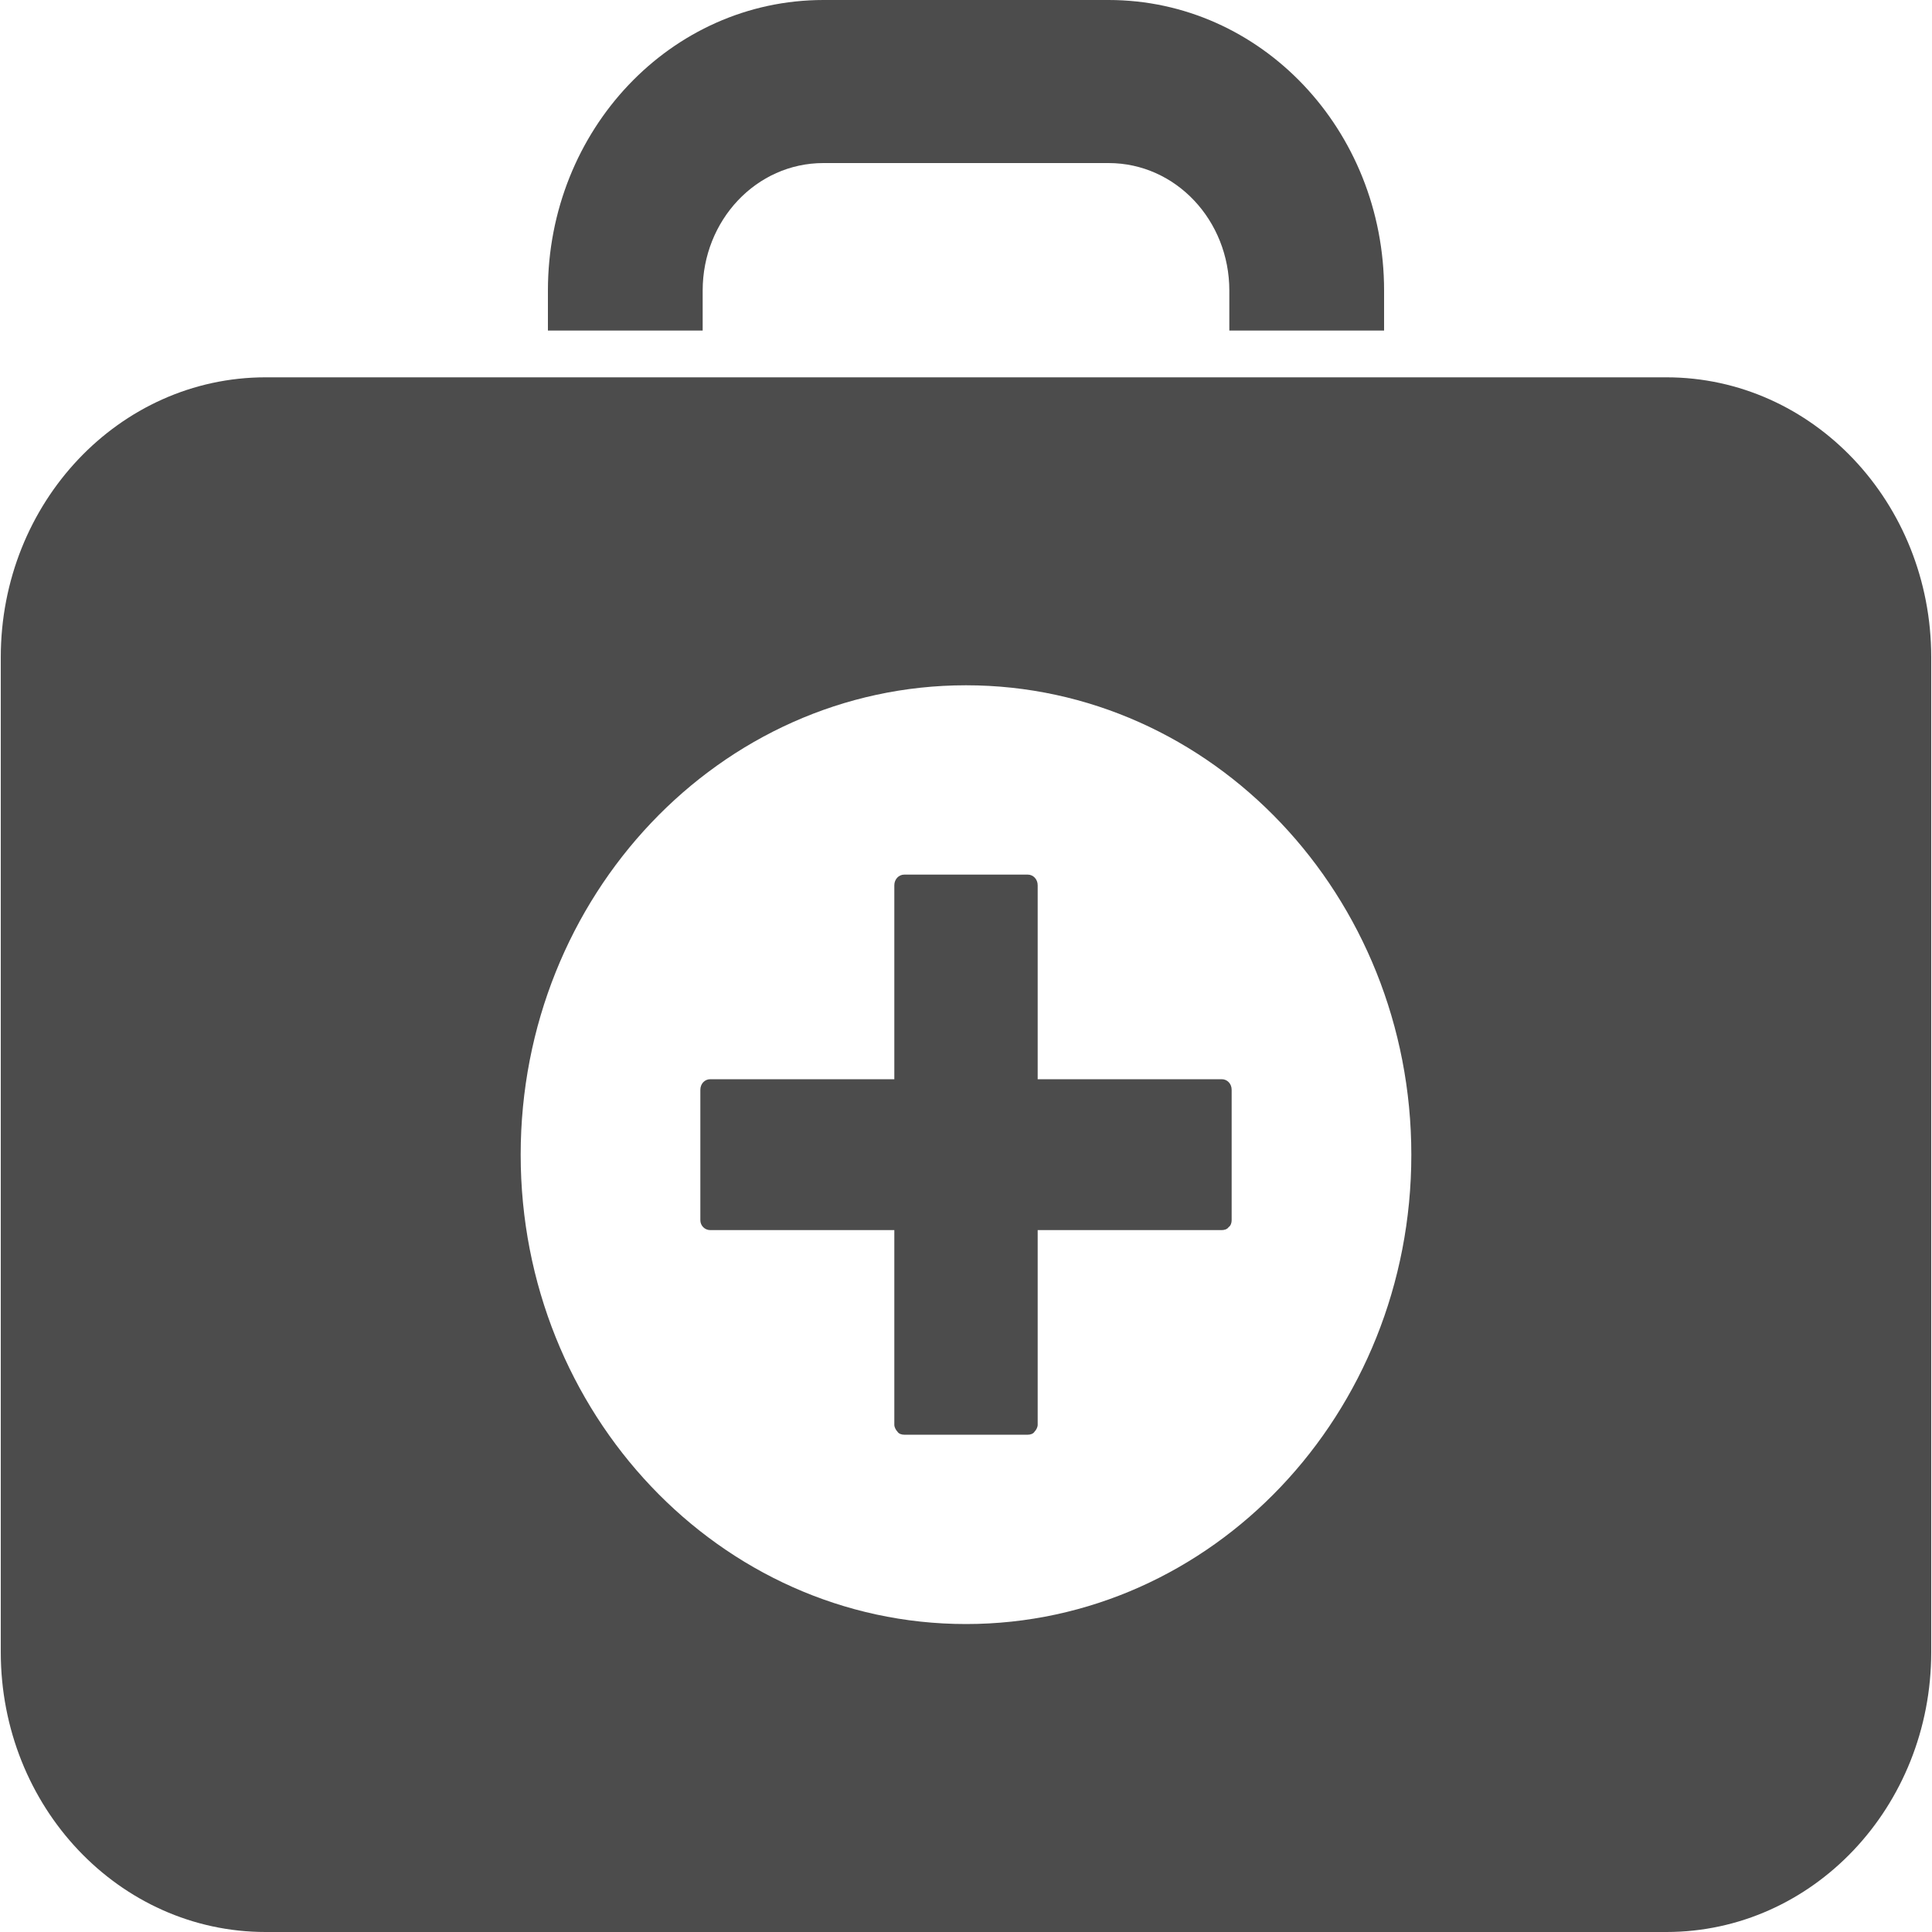 <?xml version="1.0" encoding="UTF-8"?>
<svg xmlns="http://www.w3.org/2000/svg" xmlns:xlink="http://www.w3.org/1999/xlink" width="10px" height="10px" viewBox="0 0 10 10" version="1.1">
<g id="surface1">
<path style=" stroke:none;fill-rule:nonzero;fill:rgb(30%,30%,30%);fill-opacity:1;" d="M 5.738 0 L 4.262 0 C 3.473 0 2.836 0.672 2.836 1.504 L 2.836 1.711 L 3.637 1.711 L 3.637 1.504 C 3.637 1.141 3.914 0.844 4.262 0.844 L 5.738 0.844 C 6.086 0.844 6.363 1.141 6.363 1.504 L 6.363 1.711 L 7.164 1.711 L 7.164 1.504 C 7.164 0.672 6.527 0 5.738 0 Z M 5.738 0 "/>
<path style=" stroke:none;fill-rule:nonzero;fill:rgb(30%,30%,30%);fill-opacity:1;" d="M 8.625 1.953 L 1.375 1.953 C 0.617 1.953 0.004 2.602 0.004 3.402 L 0.004 8.551 C 0.004 9.352 0.617 10 1.375 10 L 8.625 10 C 9.383 10 9.996 9.352 9.996 8.551 L 9.996 3.402 C 9.996 2.602 9.383 1.953 8.625 1.953 Z M 5 8.406 C 3.727 8.406 2.695 7.316 2.695 5.977 C 2.695 4.637 3.727 3.547 5 3.547 C 6.273 3.547 7.305 4.637 7.305 5.977 C 7.305 7.32 6.273 8.406 5 8.406 Z M 5 8.406 "/>
<path style=" stroke:none;fill-rule:nonzero;fill:rgb(30%,30%,30%);fill-opacity:1;" d="M 6.324 5.586 L 5.371 5.586 L 5.371 4.582 C 5.371 4.551 5.348 4.527 5.32 4.527 L 4.68 4.527 C 4.652 4.527 4.629 4.551 4.629 4.582 L 4.629 5.586 L 3.676 5.586 C 3.648 5.586 3.625 5.609 3.625 5.641 L 3.625 6.316 C 3.625 6.344 3.648 6.367 3.676 6.367 L 4.629 6.367 L 4.629 7.375 C 4.629 7.387 4.637 7.402 4.645 7.41 C 4.652 7.422 4.668 7.426 4.68 7.426 L 5.32 7.426 C 5.332 7.426 5.348 7.422 5.355 7.41 C 5.363 7.402 5.371 7.387 5.371 7.375 L 5.371 6.367 L 6.324 6.367 C 6.336 6.367 6.352 6.363 6.359 6.352 C 6.371 6.344 6.375 6.328 6.375 6.316 L 6.375 5.641 C 6.375 5.609 6.352 5.586 6.324 5.586 Z M 6.324 5.586 "/>
</g>
</svg>
